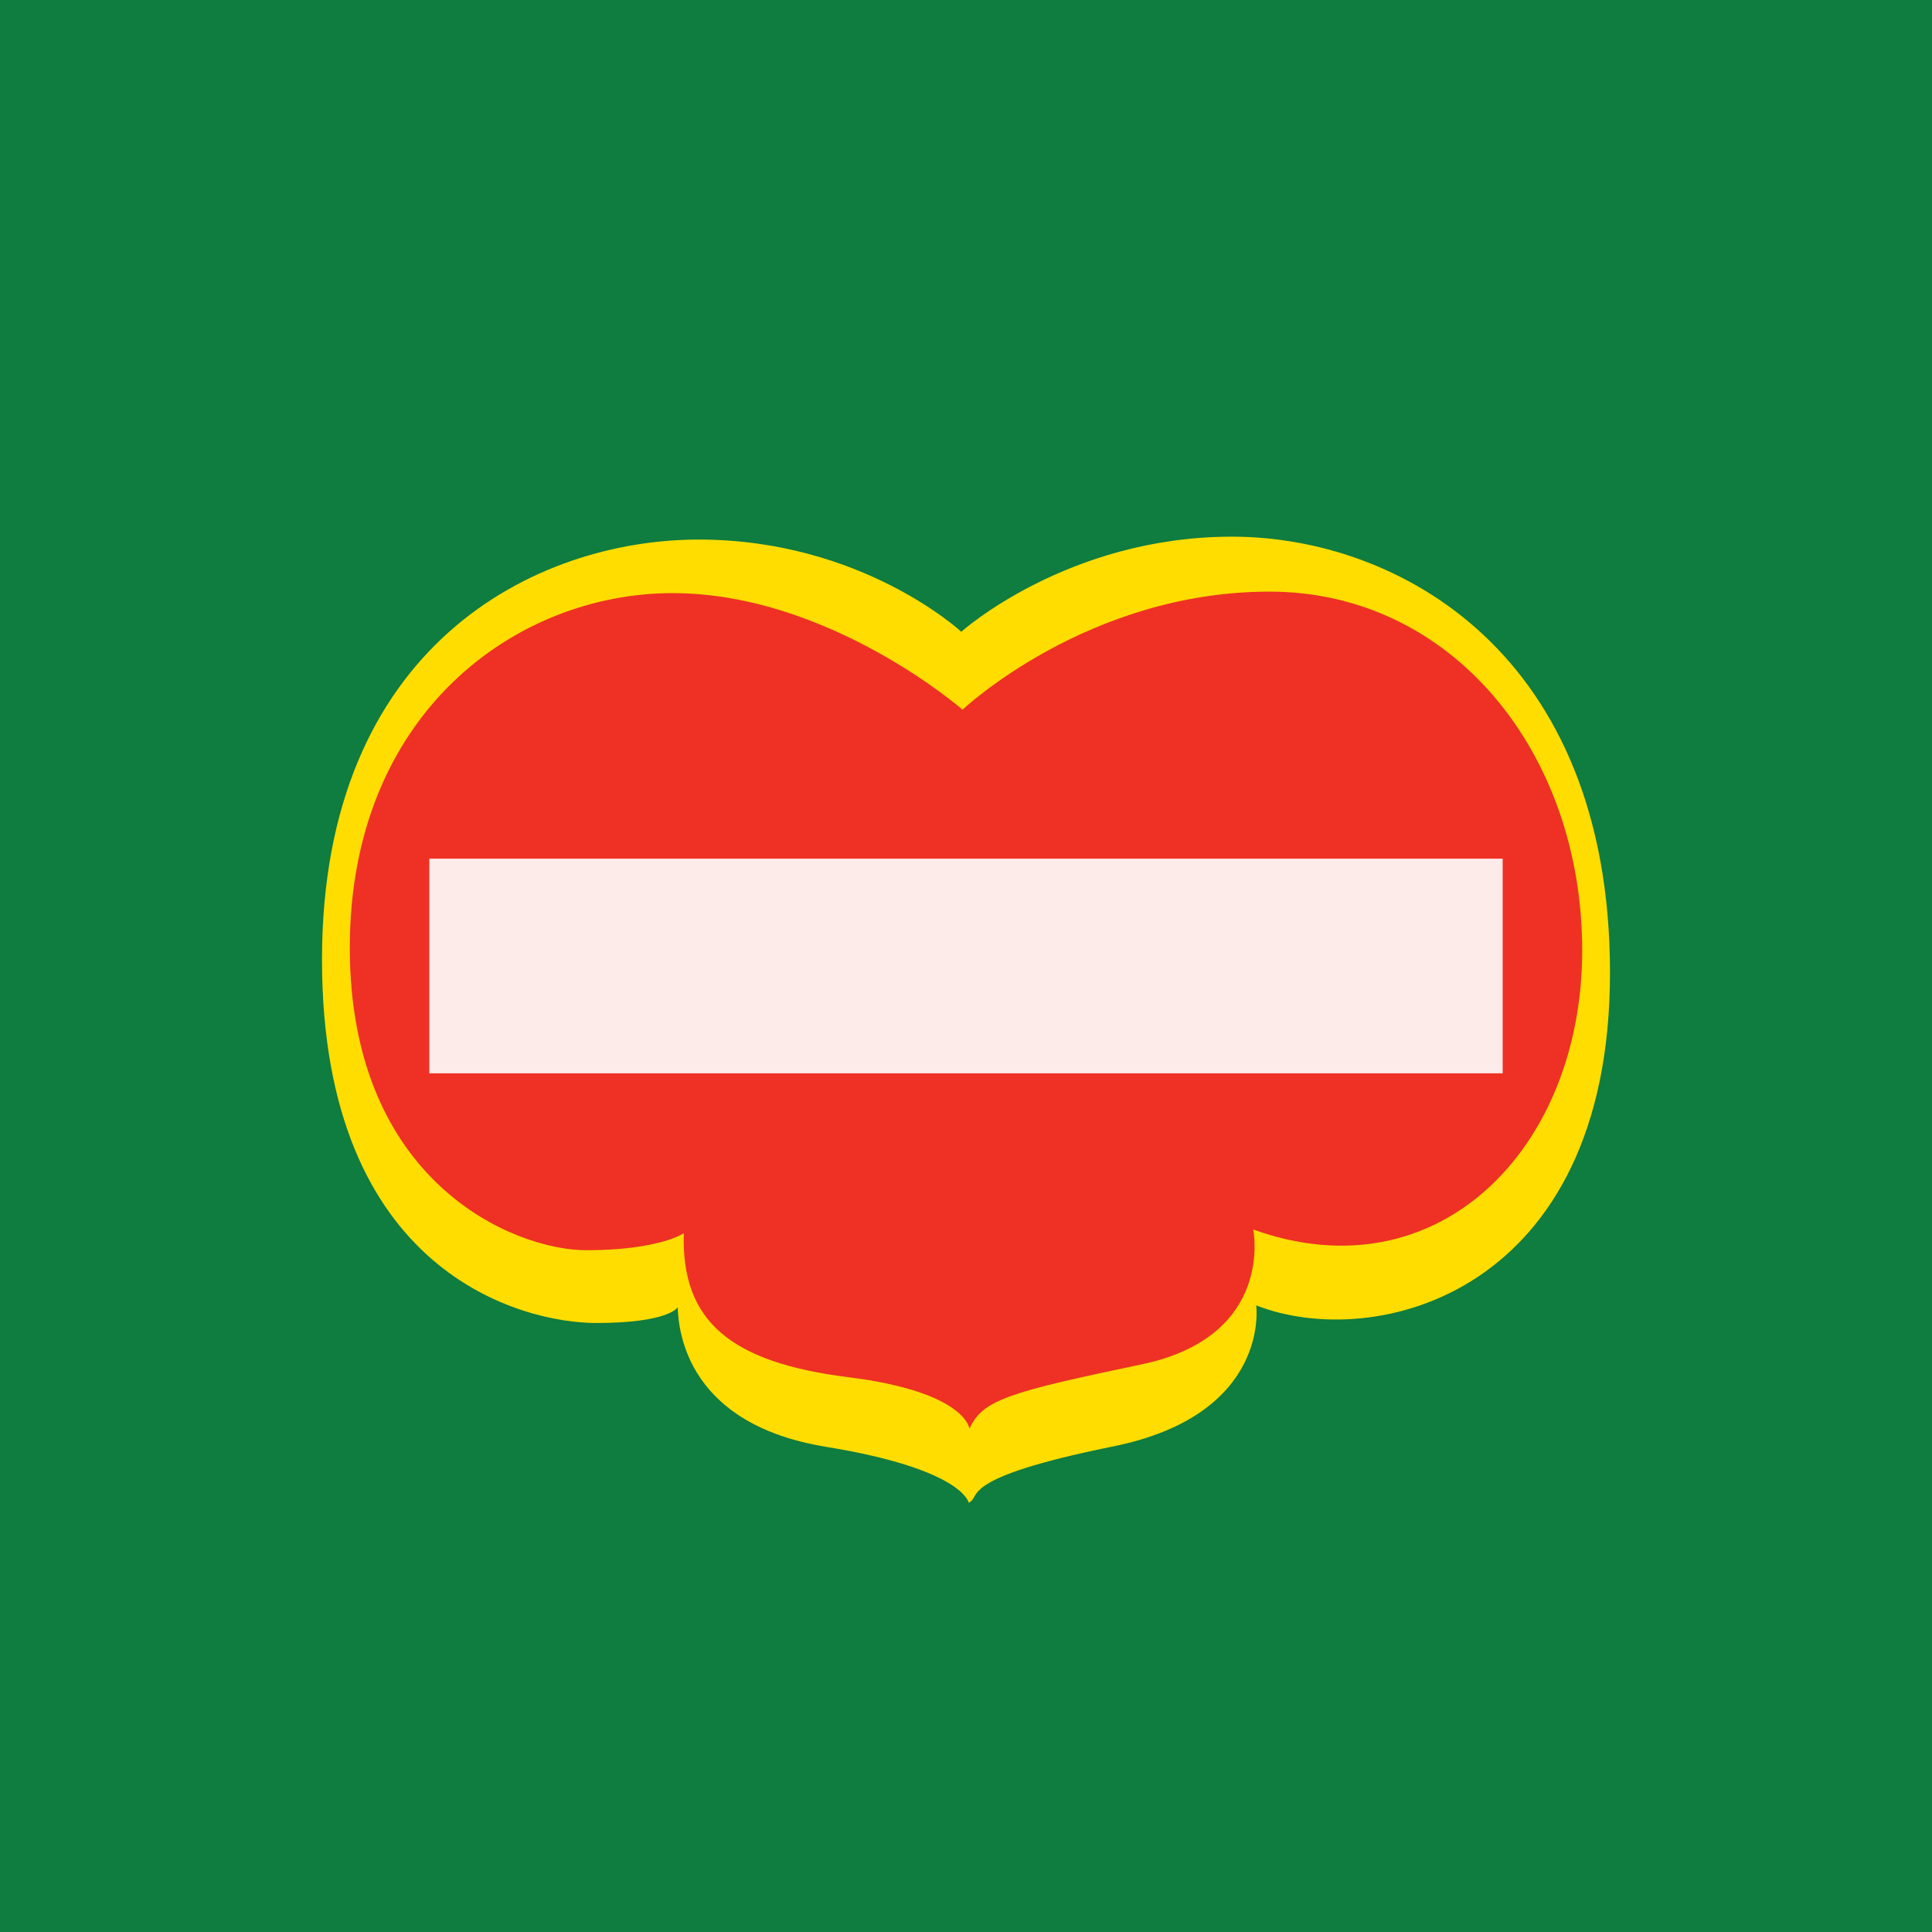 <!-- by TradingView --><svg width="18" height="18" fill="none" xmlns="http://www.w3.org/2000/svg"><path fill="#0F7C40" d="M0 0h18v18H0z"/><path fill-rule="evenodd" clip-rule="evenodd" d="M8.956 5.886S9.943 5 11.478 5C13.012 5 15 6.07 15 9.062c0 2.993-2.189 3.534-3.296 3.1 0 0 .139 1.016-1.333 1.314-1.472.298-1.22.47-1.346.524 0 0-.052-.312-1.327-.52-1.275-.207-1.376-1.047-1.384-1.3 0 0-.081.146-.76.146-.68 0-2.554-.46-2.554-3.386 0-2.924 1.987-3.913 3.51-3.913 1.521 0 2.446.859 2.446.859z" fill="#FD0"/><path fill-rule="evenodd" clip-rule="evenodd" d="M8.968 6.612s1.162-1.1 2.86-1.1c1.7 0 2.913 1.499 2.913 3.343 0 1.843-1.341 3.22-3.065 2.6 0 0 .206.995-1.038 1.256s-1.483.33-1.606.601c0 0-.029-.343-1.128-.481-1.099-.137-1.559-.523-1.533-1.341 0 0-.23.158-.908.158-.677 0-2.204-.635-2.204-2.819 0-2.183 1.55-3.303 3.007-3.303 1.456 0 2.702 1.086 2.702 1.086z" fill="#EE3124"/><path opacity=".9" fill="#fff" d="M4 8h10v2H4z"/></svg>